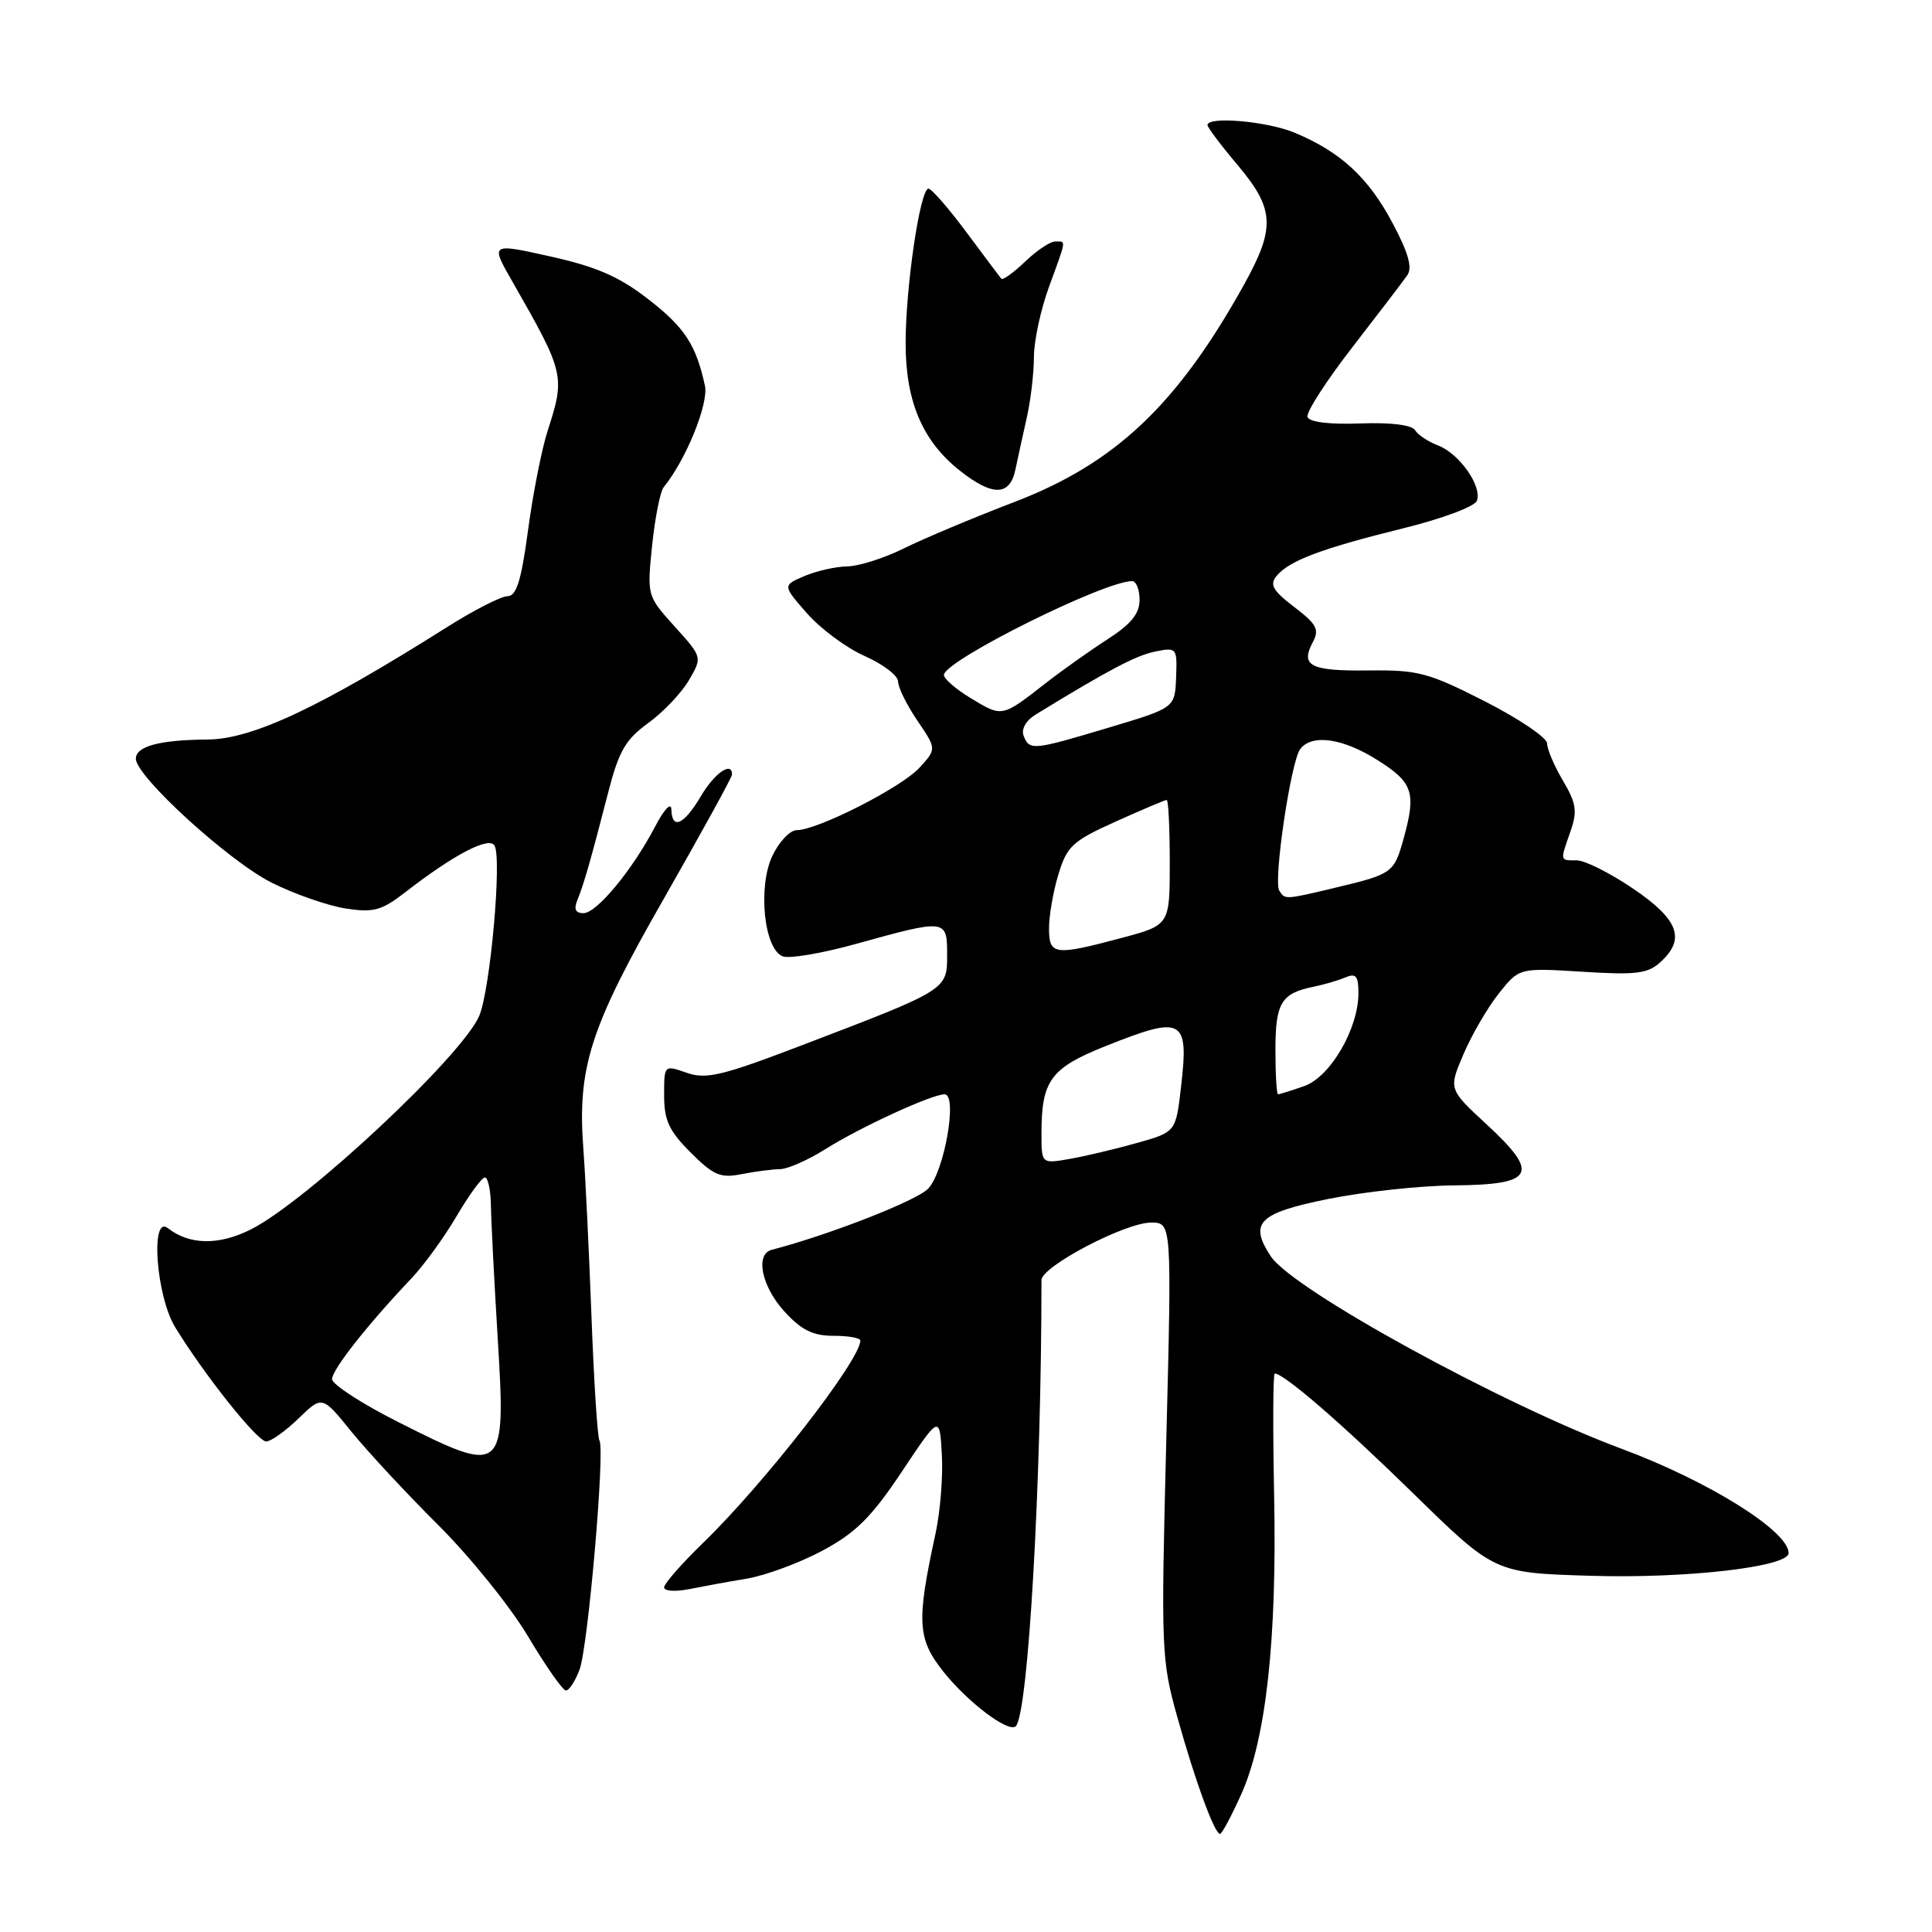 <?xml version="1.0" encoding="UTF-8" standalone="no"?>
<!DOCTYPE svg PUBLIC "-//W3C//DTD SVG 1.1//EN" "http://www.w3.org/Graphics/SVG/1.1/DTD/svg11.dtd" >
<svg xmlns="http://www.w3.org/2000/svg" xmlns:xlink="http://www.w3.org/1999/xlink" version="1.1" viewBox="0 0 256 256">
 <g >
 <path fill="currentColor"
d=" M 164.47 237.75 C 167.76 230.42 169.21 217.28 168.83 198.25 C 168.65 189.31 168.68 182.00 168.91 182.00 C 170.14 182.00 177.79 188.62 187.27 197.89 C 198.03 208.42 198.03 208.42 210.77 208.80 C 223.39 209.19 237.00 207.62 237.00 205.79 C 237.00 202.88 226.41 196.26 214.87 191.97 C 198.99 186.07 171.26 170.86 168.38 166.46 C 165.47 162.02 166.76 160.74 176.00 158.87 C 180.68 157.92 188.16 157.11 192.64 157.07 C 203.32 156.98 204.09 155.55 197.00 149.00 C 191.93 144.32 191.93 144.32 193.94 139.64 C 195.04 137.07 197.15 133.45 198.63 131.60 C 201.31 128.24 201.31 128.24 209.67 128.76 C 216.78 129.21 218.33 129.02 220.01 127.49 C 223.39 124.43 222.44 121.85 216.40 117.75 C 213.36 115.69 210.00 114.00 208.94 114.00 C 206.66 114.00 206.70 114.16 208.10 110.15 C 209.03 107.49 208.87 106.45 207.10 103.44 C 205.94 101.49 205.00 99.27 205.00 98.51 C 205.00 97.76 201.30 95.25 196.77 92.94 C 189.26 89.12 187.92 88.76 181.31 88.84 C 173.62 88.93 172.27 88.23 173.96 85.08 C 174.85 83.41 174.47 82.70 171.49 80.43 C 168.64 78.25 168.20 77.47 169.16 76.31 C 170.84 74.28 175.14 72.67 185.83 70.03 C 191.03 68.75 195.40 67.13 195.69 66.36 C 196.43 64.45 193.37 60.09 190.54 59.02 C 189.25 58.53 187.88 57.62 187.50 57.00 C 187.07 56.30 184.27 55.96 180.21 56.11 C 176.12 56.26 173.48 55.93 173.25 55.25 C 173.05 54.65 175.72 50.49 179.19 46.02 C 182.66 41.54 185.94 37.24 186.48 36.46 C 187.18 35.46 186.60 33.45 184.48 29.48 C 181.28 23.49 177.62 20.12 171.56 17.59 C 167.93 16.07 160.00 15.37 160.00 16.57 C 160.00 16.88 161.80 19.28 164.00 21.88 C 168.90 27.70 169.03 30.18 164.81 37.77 C 155.99 53.63 147.78 61.40 134.43 66.51 C 128.97 68.60 122.38 71.37 119.78 72.66 C 117.19 73.95 113.81 75.02 112.28 75.05 C 110.75 75.07 108.19 75.65 106.59 76.33 C 103.69 77.57 103.69 77.57 106.94 81.28 C 108.74 83.33 112.18 85.87 114.60 86.94 C 117.02 88.01 119.00 89.53 119.00 90.30 C 119.00 91.08 120.15 93.42 121.56 95.49 C 124.11 99.25 124.11 99.25 121.81 101.75 C 119.38 104.38 108.31 110.00 105.57 110.00 C 104.69 110.00 103.24 111.52 102.35 113.39 C 100.39 117.51 101.23 125.77 103.72 126.72 C 104.59 127.06 108.94 126.32 113.40 125.08 C 125.39 121.75 125.50 121.76 125.50 126.50 C 125.50 131.18 125.61 131.11 106.24 138.51 C 95.66 142.55 93.58 143.05 90.99 142.15 C 88.00 141.10 88.00 141.10 88.00 145.15 C 88.00 148.45 88.65 149.85 91.51 152.71 C 94.54 155.74 95.47 156.14 98.26 155.58 C 100.04 155.23 102.34 154.93 103.36 154.92 C 104.38 154.90 107.06 153.72 109.33 152.29 C 113.92 149.39 123.46 145.00 125.16 145.00 C 126.92 145.00 125.16 155.19 122.99 157.50 C 121.50 159.08 109.87 163.63 102.25 165.61 C 100.03 166.19 100.92 170.47 103.94 173.78 C 106.20 176.25 107.71 177.00 110.44 177.00 C 112.40 177.00 114.00 177.28 114.00 177.63 C 114.00 180.22 101.29 196.57 93.13 204.47 C 90.31 207.21 88.00 209.85 88.00 210.34 C 88.00 210.83 89.46 210.93 91.25 210.58 C 93.04 210.22 96.53 209.58 99.00 209.17 C 101.47 208.75 105.97 207.08 109.00 205.46 C 113.43 203.07 115.47 201.04 119.50 195.00 C 124.50 187.50 124.50 187.50 124.80 192.72 C 124.97 195.59 124.59 200.31 123.96 203.22 C 121.42 214.89 121.55 217.16 125.01 221.51 C 128.23 225.57 133.67 229.67 134.60 228.73 C 136.24 227.09 138.00 196.51 138.00 169.62 C 138.00 167.82 149.08 162.00 152.52 162.00 C 155.27 162.00 155.27 162.00 154.54 190.84 C 153.83 218.73 153.88 219.95 156.02 227.59 C 158.38 236.04 160.93 243.00 161.66 243.00 C 161.91 243.00 163.17 240.64 164.47 237.75 Z  M 76.79 221.25 C 77.92 218.25 80.19 192.11 79.43 190.88 C 79.17 190.46 78.69 183.01 78.37 174.31 C 78.04 165.61 77.56 155.76 77.31 152.41 C 76.47 141.48 78.14 136.24 87.99 119.03 C 92.94 110.35 97.00 102.98 97.00 102.63 C 97.00 100.82 94.68 102.43 92.87 105.50 C 90.62 109.30 89.03 110.02 88.96 107.25 C 88.93 106.25 88.02 107.21 86.82 109.50 C 83.79 115.29 79.07 121.00 77.31 121.00 C 76.25 121.00 76.01 120.47 76.51 119.25 C 77.35 117.21 78.28 113.97 80.60 104.96 C 82.00 99.52 82.89 97.98 85.89 95.81 C 87.88 94.37 90.30 91.82 91.28 90.14 C 93.07 87.08 93.07 87.08 89.40 83.02 C 85.74 78.96 85.73 78.94 86.41 72.27 C 86.79 68.60 87.48 65.12 87.95 64.54 C 90.87 60.98 93.92 53.49 93.41 51.12 C 92.22 45.66 90.73 43.39 85.88 39.63 C 82.04 36.65 79.03 35.34 72.92 33.98 C 64.97 32.21 64.97 32.21 67.92 37.36 C 74.81 49.41 74.91 49.83 72.57 57.07 C 71.78 59.51 70.61 65.44 69.97 70.25 C 69.07 76.95 68.43 79.00 67.25 79.00 C 66.41 79.00 62.80 80.84 59.23 83.10 C 42.34 93.76 33.43 97.95 27.50 97.99 C 21.14 98.04 18.00 98.88 18.00 100.54 C 18.00 102.87 30.33 114.12 36.00 116.96 C 39.02 118.47 43.43 120.01 45.79 120.38 C 49.53 120.95 50.55 120.67 53.79 118.16 C 60.15 113.23 64.77 110.82 65.52 112.03 C 66.53 113.66 64.98 131.01 63.52 134.56 C 61.38 139.77 40.66 159.17 33.25 162.90 C 29.00 165.04 25.10 164.98 22.25 162.74 C 19.89 160.88 20.69 171.76 23.22 175.88 C 27.11 182.23 34.10 191.00 35.27 191.00 C 35.90 191.00 37.82 189.63 39.55 187.96 C 42.69 184.91 42.69 184.91 46.57 189.71 C 48.71 192.34 53.89 197.92 58.09 202.10 C 62.29 206.28 67.64 212.92 69.98 216.85 C 72.32 220.78 74.57 224.00 74.99 224.00 C 75.41 224.00 76.22 222.76 76.79 221.25 Z  M 134.54 62.25 C 134.86 60.74 135.54 57.61 136.06 55.31 C 136.58 53.00 137.00 49.39 137.00 47.29 C 137.00 45.19 137.90 41.01 139.00 38.00 C 141.36 31.54 141.30 32.00 139.80 32.00 C 139.15 32.00 137.35 33.20 135.82 34.68 C 134.28 36.15 132.86 37.16 132.67 36.93 C 132.48 36.69 130.39 33.91 128.04 30.75 C 125.69 27.59 123.43 25.00 123.03 25.00 C 121.92 25.00 120.00 38.00 120.00 45.48 C 120.00 53.22 122.24 58.47 127.22 62.39 C 131.52 65.78 133.81 65.74 134.54 62.25 Z  M 138.00 150.18 C 138.00 143.18 139.21 141.53 146.43 138.64 C 156.78 134.50 157.55 134.91 156.49 144.05 C 155.80 150.00 155.80 150.00 150.65 151.45 C 147.82 152.25 143.81 153.20 141.75 153.56 C 138.00 154.22 138.00 154.22 138.00 150.18 Z  M 169.00 139.12 C 169.00 132.91 169.77 131.62 174.00 130.76 C 175.38 130.48 177.29 129.93 178.25 129.52 C 179.67 128.92 180.00 129.31 180.00 131.58 C 180.00 136.32 176.27 142.71 172.80 143.92 C 171.10 144.51 169.54 145.00 169.35 145.00 C 169.16 145.00 169.00 142.36 169.00 139.12 Z  M 139.00 122.98 C 139.00 121.33 139.56 118.11 140.25 115.84 C 141.38 112.12 142.11 111.44 147.84 108.86 C 151.33 107.29 154.37 106.00 154.59 106.00 C 154.82 106.00 155.00 109.73 155.00 114.29 C 155.00 122.58 155.00 122.58 148.59 124.29 C 139.69 126.66 139.00 126.57 139.00 122.98 Z  M 169.51 118.01 C 168.70 116.71 171.05 100.86 172.29 99.25 C 173.85 97.22 177.94 97.81 182.58 100.75 C 187.25 103.70 187.68 105.03 185.96 111.21 C 184.73 115.63 184.45 115.83 177.17 117.57 C 170.23 119.23 170.26 119.23 169.51 118.01 Z  M 135.64 97.50 C 135.29 96.60 135.95 95.46 137.28 94.65 C 146.97 88.72 150.55 86.84 153.08 86.33 C 155.93 85.76 155.99 85.84 155.84 89.77 C 155.68 93.79 155.68 93.79 146.99 96.39 C 136.86 99.43 136.40 99.48 135.64 97.50 Z  M 128.66 92.53 C 126.57 91.27 124.96 89.85 125.08 89.37 C 125.63 87.28 146.34 77.00 150.01 77.00 C 150.55 77.00 151.00 78.12 151.00 79.49 C 151.00 81.31 149.88 82.70 146.75 84.71 C 144.41 86.22 140.70 88.85 138.50 90.57 C 132.74 95.06 132.82 95.05 128.66 92.53 Z  M 52.75 188.42 C 47.94 185.99 44.00 183.44 44.00 182.74 C 44.00 181.48 48.76 175.45 54.53 169.38 C 56.16 167.66 58.85 163.96 60.50 161.15 C 62.15 158.34 63.84 156.03 64.25 156.02 C 64.66 156.01 65.02 157.69 65.05 159.75 C 65.08 161.81 65.48 169.57 65.93 177.00 C 67.06 195.38 66.87 195.54 52.75 188.42 Z "/>
</g>
</svg>